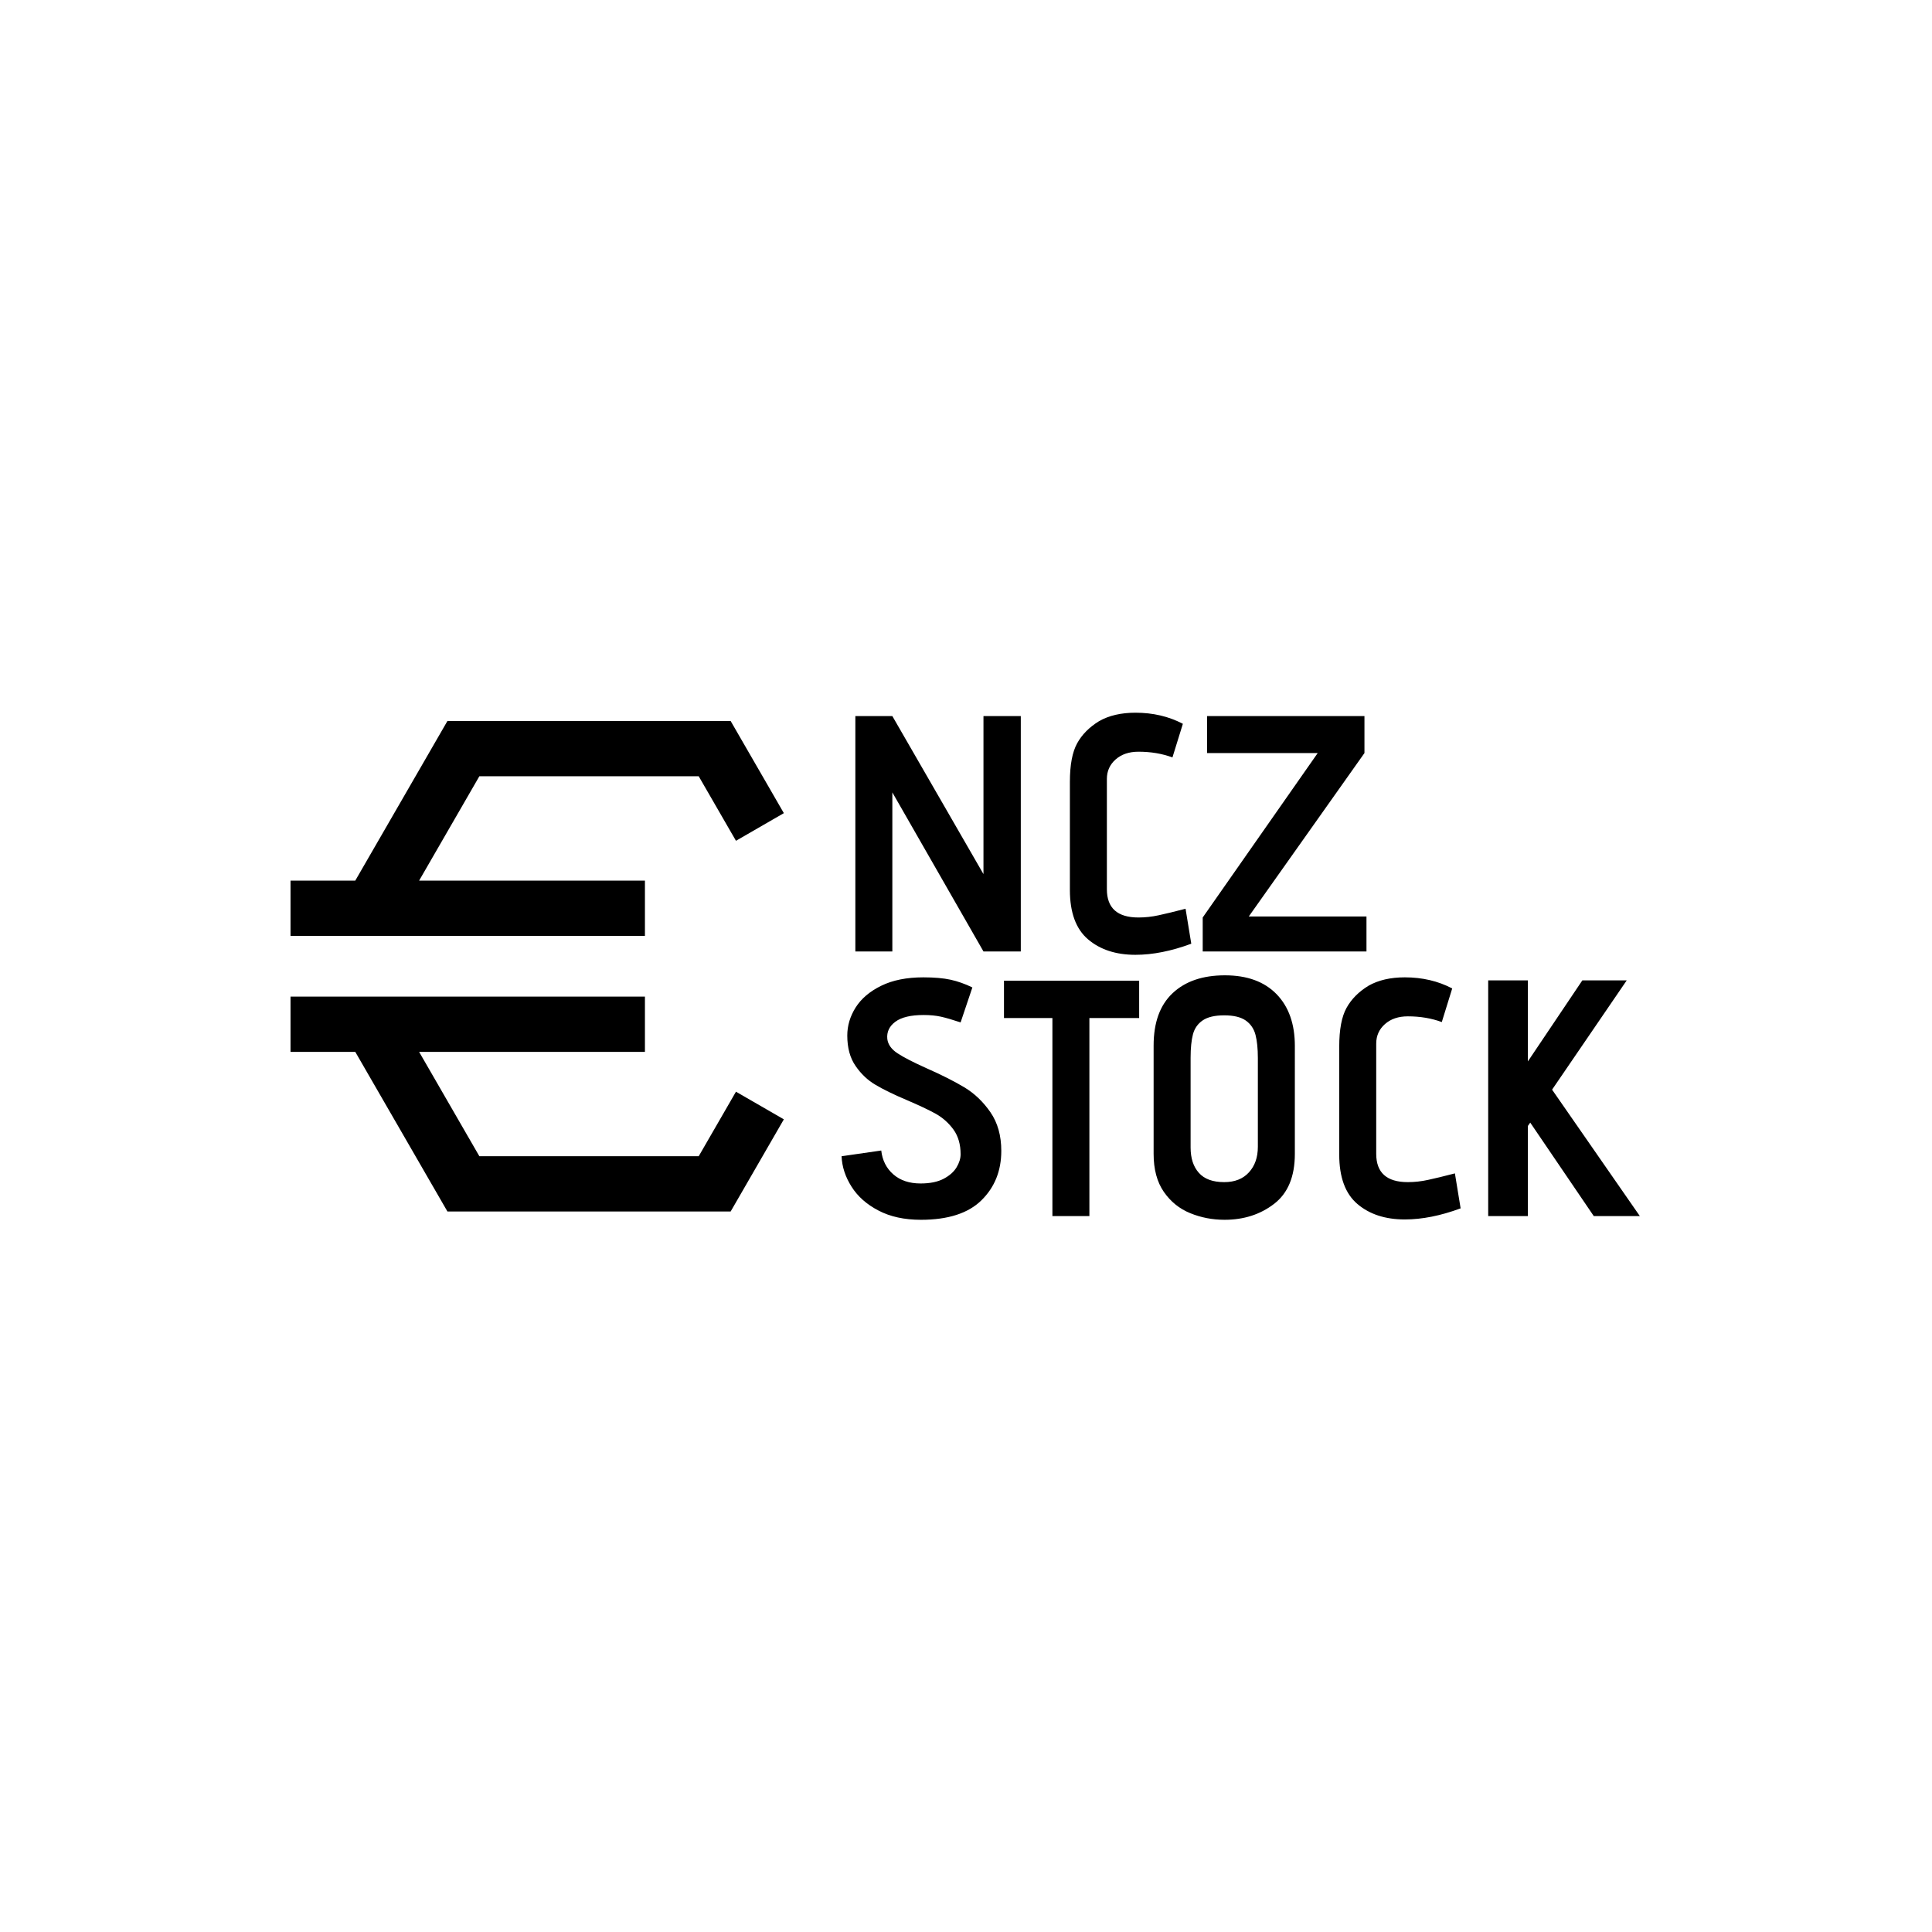 <svg xmlns="http://www.w3.org/2000/svg" version="1.1" xmlns:xlink="http://www.w3.org/1999/xlink" xmlns:svgjs="http://svgjs.dev/svgjs" width="1000" height="1000" viewBox="0 0 1000 1000"><rect width="1000" height="1000" fill="#ffffff"></rect><g transform="matrix(0.7,0,0,0.7,149.576,363.276)"><svg viewBox="0 0 396 155" data-background-color="#382b47" preserveAspectRatio="xMidYMid meet" height="391" width="1000" xmlns="http://www.w3.org/2000/svg" xmlns:xlink="http://www.w3.org/1999/xlink"><g id="tight-bounds" transform="matrix(1,0,0,1,0.24,-0.071)"><svg viewBox="0 0 395.52 155.142" height="155.142" width="395.52"><g><svg viewBox="0 0 630.212 247.2" height="155.142" width="395.52"><g transform="matrix(1,0,0,1,257.371,0)"><svg viewBox="0 0 372.842 247.2" height="247.2" width="372.842"><g id="textblocktransform"><svg viewBox="0 0 372.842 247.2" height="247.2" width="372.842" id="textblock"><g><svg viewBox="0 0 372.842 247.2" height="247.2" width="372.842"><g transform="matrix(1,0,0,1,0,0)"><svg width="372.842" viewBox="1.85 -35.5 118.7 75.4" height="247.2" data-palette-color="#5d1dc5"><svg></svg><svg></svg><g class="undefined-text-0" data-fill-palette-color="primary" id="text-0"><path xmlns="http://www.w3.org/2000/svg" d="M22.95 0l-13.55-23.65v23.65h-5.5v-35h5.5l13.55 23.5v-23.5h5.55v35zM53.85-1.15c-2.967 1.1-5.733 1.65-8.3 1.65v0c-2.9 0-5.25-0.767-7.05-2.3-1.8-1.533-2.7-3.983-2.7-7.35v0-16.05c0-2.533 0.36-4.45 1.08-5.75 0.713-1.3 1.803-2.4 3.27-3.3v0c1.467-0.833 3.267-1.25 5.4-1.25v0c2.6 0 4.95 0.55 7.05 1.65v0l-1.55 5c-1.533-0.567-3.217-0.85-5.05-0.85v0c-1.4 0-2.533 0.383-3.4 1.15-0.867 0.767-1.3 1.733-1.3 2.9v0 16.4c0 2.8 1.567 4.2 4.7 4.2v0c1 0 2-0.11 3-0.33 1-0.213 2.333-0.537 4-0.97v0zM55.55 0v-5.05l17.1-24.45h-16.45v-5.5h23.4v5.5l-17.2 24.3h17.5v5.2z" fill="#000000" fill-rule="nonzero" stroke="none" stroke-width="1" stroke-linecap="butt" stroke-linejoin="miter" stroke-miterlimit="10" stroke-dasharray="" stroke-dashoffset="0" font-family="none" font-weight="none" font-size="none" text-anchor="none" style="mix-blend-mode: normal" data-fill-palette-color="primary" opacity="1"></path><path xmlns="http://www.w3.org/2000/svg" d="M7.75 29.6c0.167 1.467 0.767 2.65 1.8 3.55 1.033 0.9 2.383 1.35 4.05 1.35v0c1.4 0 2.543-0.233 3.43-0.7 0.88-0.467 1.52-1.033 1.92-1.7 0.4-0.667 0.6-1.317 0.6-1.95v0c0-1.467-0.357-2.693-1.07-3.68-0.72-0.98-1.603-1.763-2.65-2.35-1.053-0.58-2.48-1.253-4.28-2.02v0c-1.967-0.833-3.523-1.593-4.67-2.28-1.153-0.68-2.137-1.613-2.95-2.8-0.82-1.18-1.23-2.687-1.23-4.52v0c0-1.467 0.417-2.86 1.25-4.18 0.833-1.313 2.1-2.387 3.8-3.22 1.7-0.833 3.783-1.25 6.25-1.25v0c1.633 0 2.983 0.117 4.05 0.35 1.067 0.233 2.15 0.617 3.25 1.15v0l-1.75 5.2c-1.2-0.4-2.173-0.683-2.92-0.85-0.753-0.167-1.613-0.25-2.58-0.25v0c-1.9 0-3.3 0.333-4.2 1-0.9 0.667-1.3 1.517-1.2 2.55v0c0.1 0.833 0.61 1.55 1.53 2.15 0.913 0.6 2.337 1.333 4.27 2.2v0c2.267 1 4.15 1.95 5.65 2.85 1.5 0.9 2.793 2.133 3.88 3.7 1.08 1.567 1.62 3.483 1.62 5.75v0c0 2.967-0.983 5.417-2.95 7.35-1.967 1.933-4.967 2.9-9 2.9v0c-2.467 0-4.573-0.46-6.32-1.38-1.753-0.913-3.087-2.097-4-3.55-0.92-1.447-1.413-2.953-1.48-4.52v0zM33.2 39.35v-29.45h-7.2v-5.55h20.1v5.55h-7.4v29.45zM69.25 30.1c0 3.367-1.023 5.84-3.07 7.42-2.053 1.587-4.513 2.38-7.38 2.38v0c-1.8 0-3.5-0.327-5.1-0.98-1.6-0.647-2.91-1.703-3.93-3.17-1.013-1.467-1.52-3.35-1.52-5.65v0-16.1c0-3.433 0.943-6.033 2.83-7.8 1.88-1.767 4.47-2.65 7.77-2.65v0c3.3 0 5.86 0.933 7.68 2.8 1.813 1.867 2.72 4.433 2.72 7.7v0zM63.75 15.85c0-1.4-0.117-2.55-0.35-3.45-0.233-0.9-0.717-1.61-1.45-2.13-0.733-0.513-1.8-0.77-3.2-0.77v0c-1.4 0-2.467 0.25-3.2 0.75-0.733 0.5-1.217 1.19-1.45 2.07-0.233 0.887-0.35 2.047-0.35 3.48v0 13.35c0 1.6 0.41 2.857 1.23 3.77 0.813 0.92 2.07 1.38 3.77 1.38v0c1.567 0 2.79-0.483 3.67-1.45 0.887-0.967 1.33-2.233 1.33-3.8v0zM93.9 38.2c-2.967 1.1-5.733 1.65-8.3 1.65v0c-2.9 0-5.25-0.767-7.05-2.3-1.8-1.533-2.7-3.983-2.7-7.35v0-16.05c0-2.533 0.36-4.45 1.08-5.75 0.713-1.3 1.803-2.4 3.27-3.3v0c1.467-0.833 3.267-1.25 5.4-1.25v0c2.6 0 4.95 0.55 7.05 1.65v0l-1.55 5c-1.533-0.567-3.217-0.85-5.05-0.85v0c-1.4 0-2.533 0.383-3.4 1.15-0.867 0.767-1.3 1.733-1.3 2.9v0 16.4c0 2.8 1.567 4.2 4.7 4.2v0c1 0 2-0.11 3-0.33 1-0.213 2.333-0.537 4-0.97v0zM113.7 39.35l-9.45-13.9-0.35 0.5v13.4h-5.9v-35.05h5.9v12.05l8.1-12.05h6.6l-11.1 16.25 13.05 18.8z" fill="#000000" fill-rule="nonzero" stroke="none" stroke-width="1" stroke-linecap="butt" stroke-linejoin="miter" stroke-miterlimit="10" stroke-dasharray="" stroke-dashoffset="0" font-family="none" font-weight="none" font-size="none" text-anchor="none" style="mix-blend-mode: normal" data-fill-palette-color="primary" opacity="1"></path></g></svg></g></svg></g></svg></g></svg></g><g transform="matrix(1,0,0,1,0,9.05)"><svg viewBox="0 0 230.416 229.099" height="229.099" width="230.416"><g><svg xmlns="http://www.w3.org/2000/svg" xmlns:xlink="http://www.w3.org/1999/xlink" version="1.1" x="0" y="0" viewBox="23.23 23.383 53.54 53.234" style="enable-background:new 0 0 100 100;" xml:space="preserve" height="229.099" width="230.416" class="icon-icon-0" data-fill-palette-color="accent" id="icon-0"><g fill="#7aacc3" data-fill-palette-color="accent"><polygon points="23.23,46.706 61.693,46.706 61.693,40.706 37.187,40.706 43.724,29.383 67.531,29.383 71.573,36.385 76.77,33.385    70.995,23.383 40.26,23.383 30.259,40.706 23.23,40.706  " fill="#000000" data-fill-palette-color="accent"></polygon><polygon points="23.23,59.294 30.259,59.294 40.26,76.617 70.995,76.617 76.77,66.615 71.573,63.615 67.531,70.617 43.724,70.617    37.187,59.294 61.693,59.294 61.693,53.294 23.23,53.294  " fill="#000000" data-fill-palette-color="accent"></polygon></g></svg></g></svg></g></svg></g><defs></defs></svg><rect width="395.52" height="155.142" fill="none" stroke="none" visibility="hidden"></rect></g></svg></g></svg>